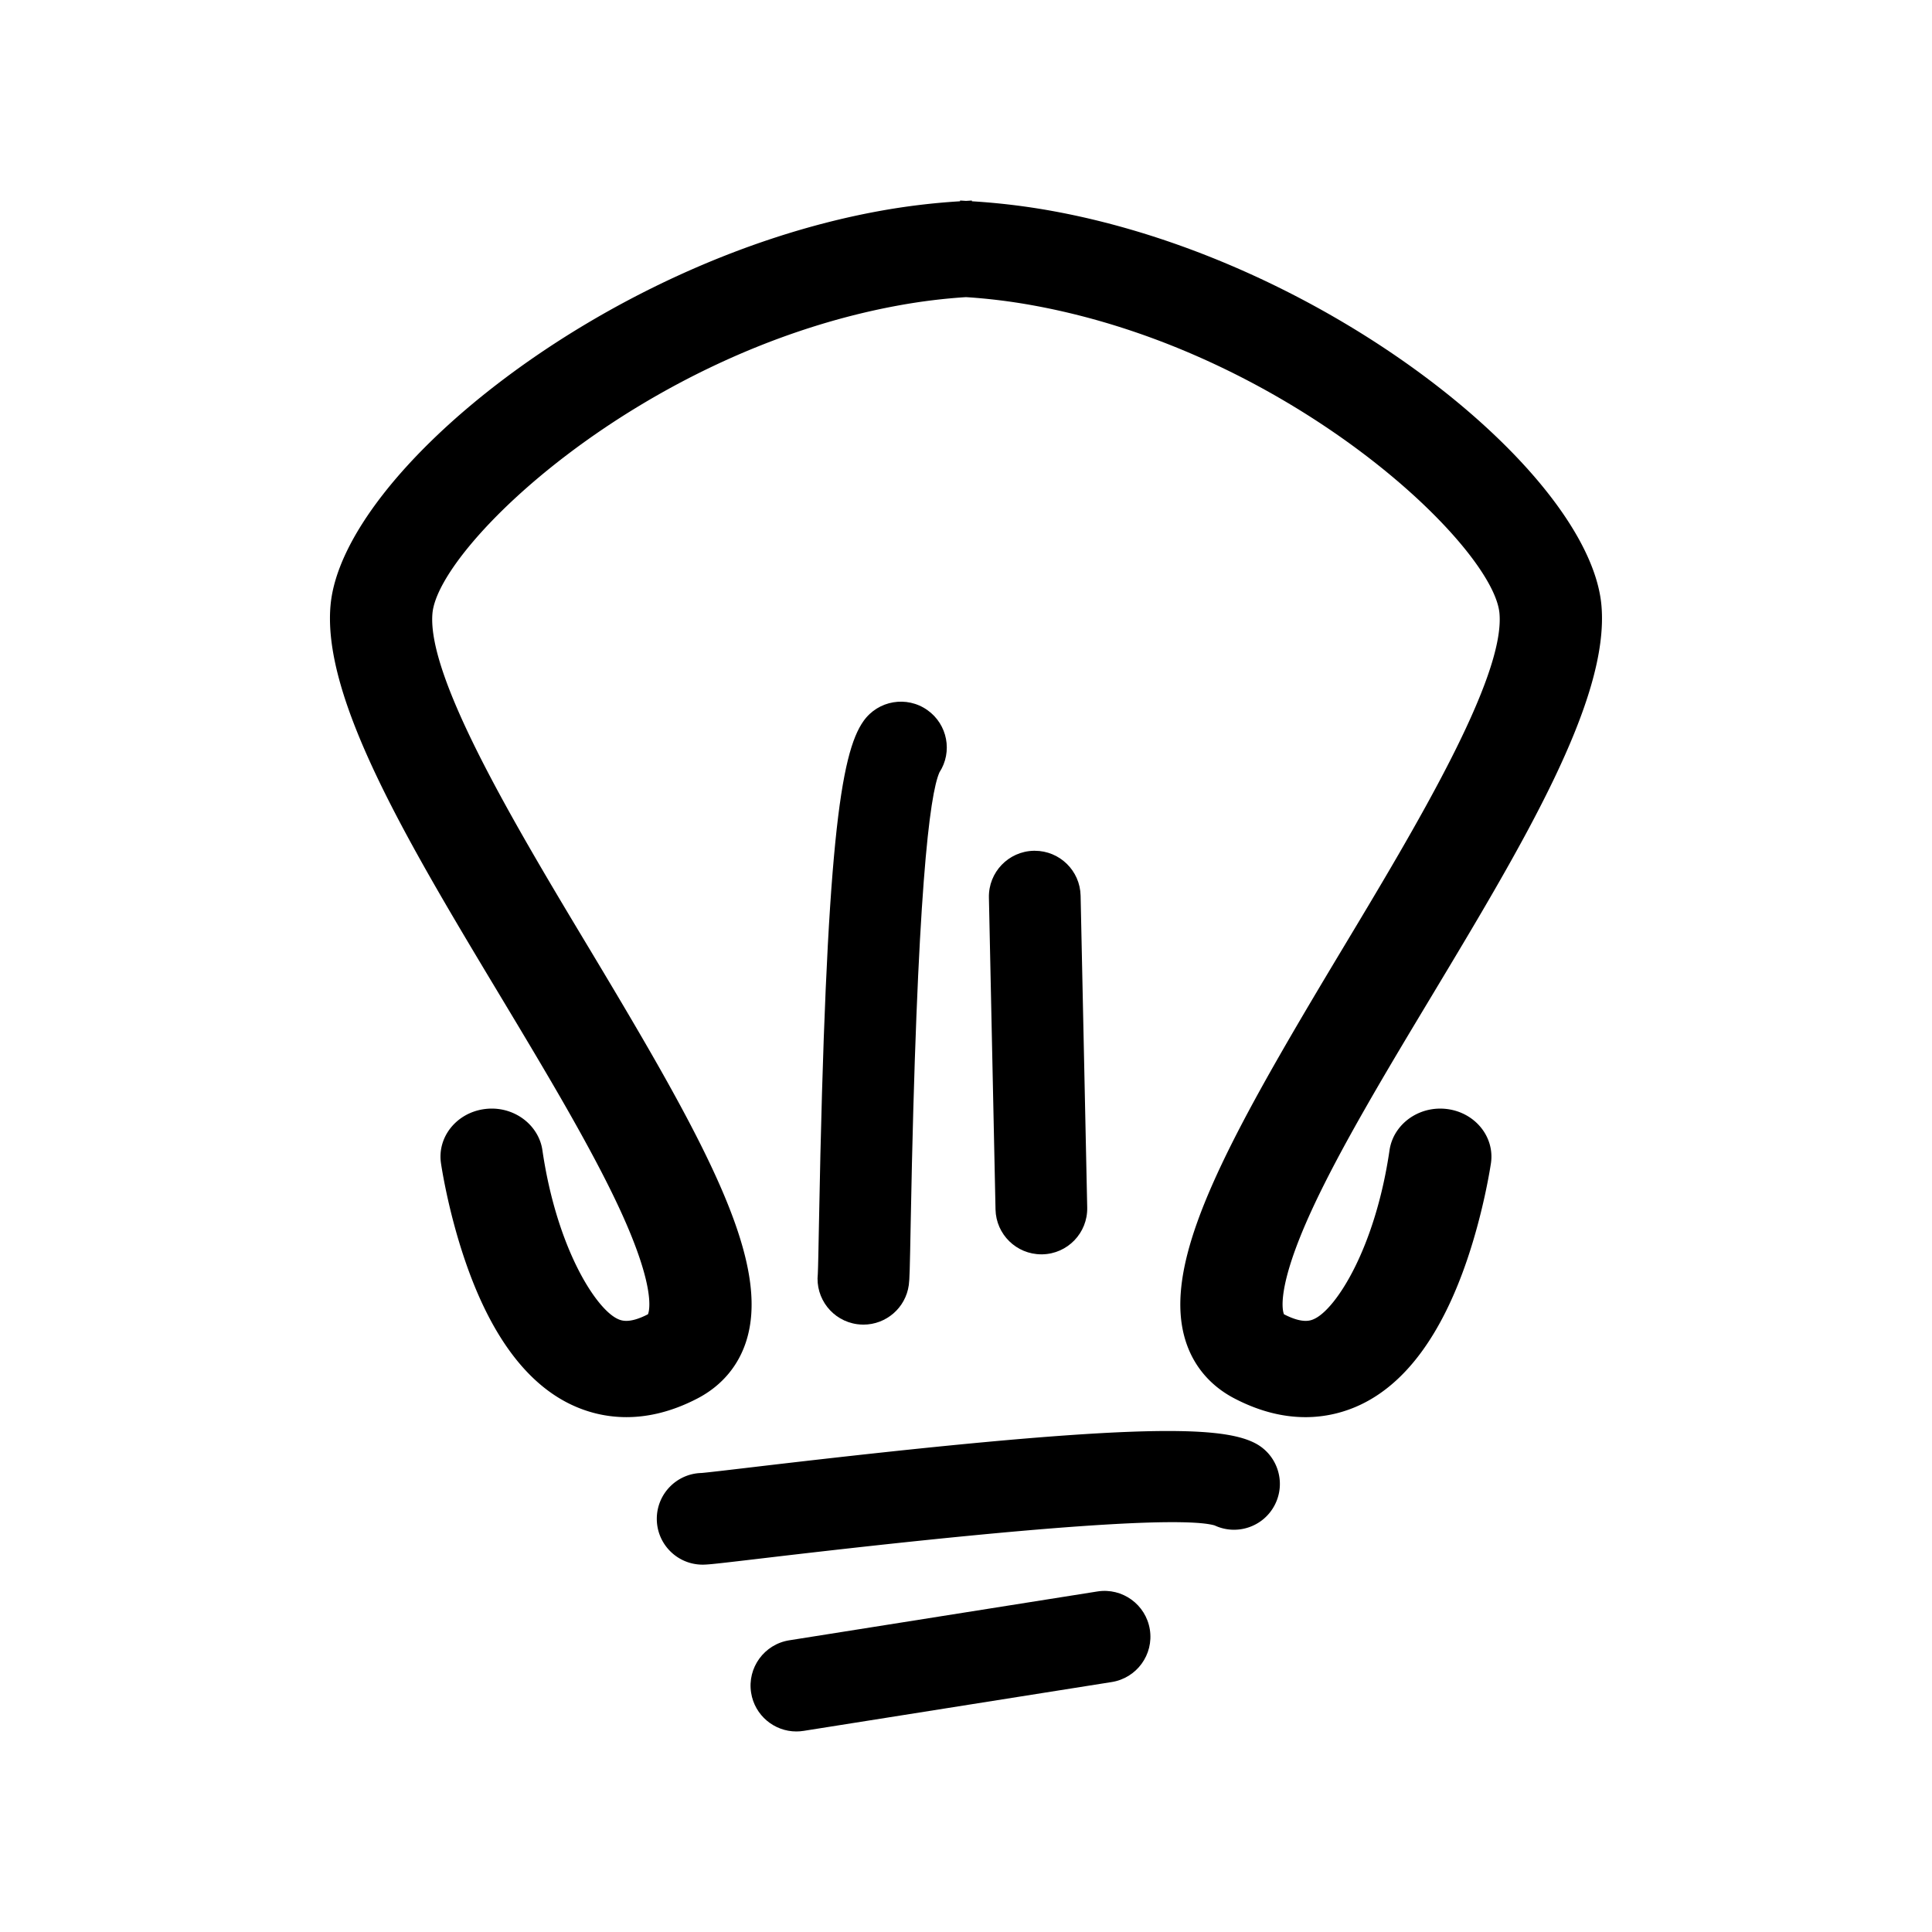 <svg xmlns="http://www.w3.org/2000/svg" viewBox="0 0 500 500">
  <path fill="currentColor" d="M129.52 257.85c5.8 9.65 11.69 19.46 17.07 28.88 5.36 9.4 10.21 18.41 13.92 26.46 9.31 20.22 7.52 26.14 7.18 26.94-4.95 2.56-6.99 1.6-7.87 1.19-5.66-2.66-15.75-18.37-19.45-43.66-.29-2.02-1.1-3.85-2.26-5.41-2.75-3.71-7.56-5.89-12.65-5.23-7.24.93-12.32 7.18-11.34 13.99.07.49 1.77 12.11 6.19 25.08 6.58 19.34 15.88 31.95 27.63 37.48 7.05 3.32 18.43 5.72 32.6-1.67 6.32-3.3 10.72-8.57 12.72-15.25 5-16.66-5.29-40.14-24.82-74.17-4.77-8.31-10.08-17.23-15.86-26.86-18.78-31.25-42.14-70.13-40.66-86.89 1.55-17.45 53.87-67.44 120.47-79.65 6.11-1.12 11.96-1.82 17.6-2.18 5.64.36 11.49 1.06 17.6 2.18 66.6 12.21 118.92 62.2 120.47 79.65 1.49 16.76-21.88 55.64-40.66 86.89-5.78 9.62-11.09 18.55-15.86 26.86-19.53 34.03-29.82 57.51-24.82 74.17 2 6.68 6.4 11.95 12.72 15.25 14.17 7.4 25.55 4.99 32.6 1.67 11.75-5.54 21.05-18.15 27.63-37.48 4.41-12.97 6.11-24.59 6.19-25.08.98-6.8-4.1-13.06-11.34-13.99-5.09-.65-9.9 1.52-12.65 5.23a11.983 11.983 0 00-2.26 5.41c-3.69 25.29-13.79 41.01-19.45 43.66-.88.41-2.92 1.37-7.87-1.19-.34-.8-2.12-6.72 7.18-26.94 3.71-8.06 8.55-17.06 13.92-26.46 5.37-9.42 11.27-19.23 17.07-28.88 23.73-39.49 46.15-76.8 43.99-101.18-3.02-34.06-70.39-88.91-141.79-102.01-7.19-1.32-14.23-2.15-21.14-2.57v-.19c-.51.02-1.02.07-1.53.09-.51-.03-1.02-.07-1.53-.09v.19c-6.91.42-13.95 1.25-21.14 2.57-71.4 13.09-138.76 67.95-141.78 102.01-2.17 24.38 20.25 61.69 43.98 101.18zM324.85 373.51c-9.09-4.74-33.25-5.25-129.8 6.16-6.27.74-12.2 1.44-13.55 1.54-6.39.18-11.52 5.42-11.52 11.86 0 6.55 5.31 11.86 11.86 11.86 1.5 0 3.79-.26 15.99-1.7 85.31-10.08 110.52-10.18 116.52-8.45 5.73 2.68 12.6.39 15.54-5.27 3.02-5.8.77-12.97-5.04-16z"/>
  <path fill="currentColor" d="M240.02 183.78c-5.35-3.79-12.75-2.53-16.54 2.82-5.93 8.36-9.71 32.22-11.52 129.44-.12 6.31-.23 12.28-.31 13.64-.69 6.36 3.81 12.15 10.19 13.02.55.07 1.09.11 1.62.11 5.84 0 10.93-4.31 11.74-10.26.2-1.48.26-3.79.49-16.08 1.6-85.89 4.91-110.87 7.44-116.59 3.44-5.3 2.1-12.41-3.11-16.1zM206.09 448.1c-5.73 0-10.78-4.17-11.7-10.01-1.03-6.47 3.39-12.55 9.86-13.58L284 411.87c6.47-1.03 12.55 3.39 13.58 9.86 1.03 6.47-3.39 12.55-9.86 13.58l-79.75 12.64c-.64.1-1.26.15-1.88.15zM269.5 324.62c-6.44 0-11.72-5.15-11.86-11.61l-1.71-80.72c-.14-6.55 5.06-11.97 11.61-12.11h.26c6.44 0 11.72 5.15 11.86 11.61l1.71 80.72c.14 6.55-5.06 11.98-11.61 12.11h-.26z"/>
</svg>
